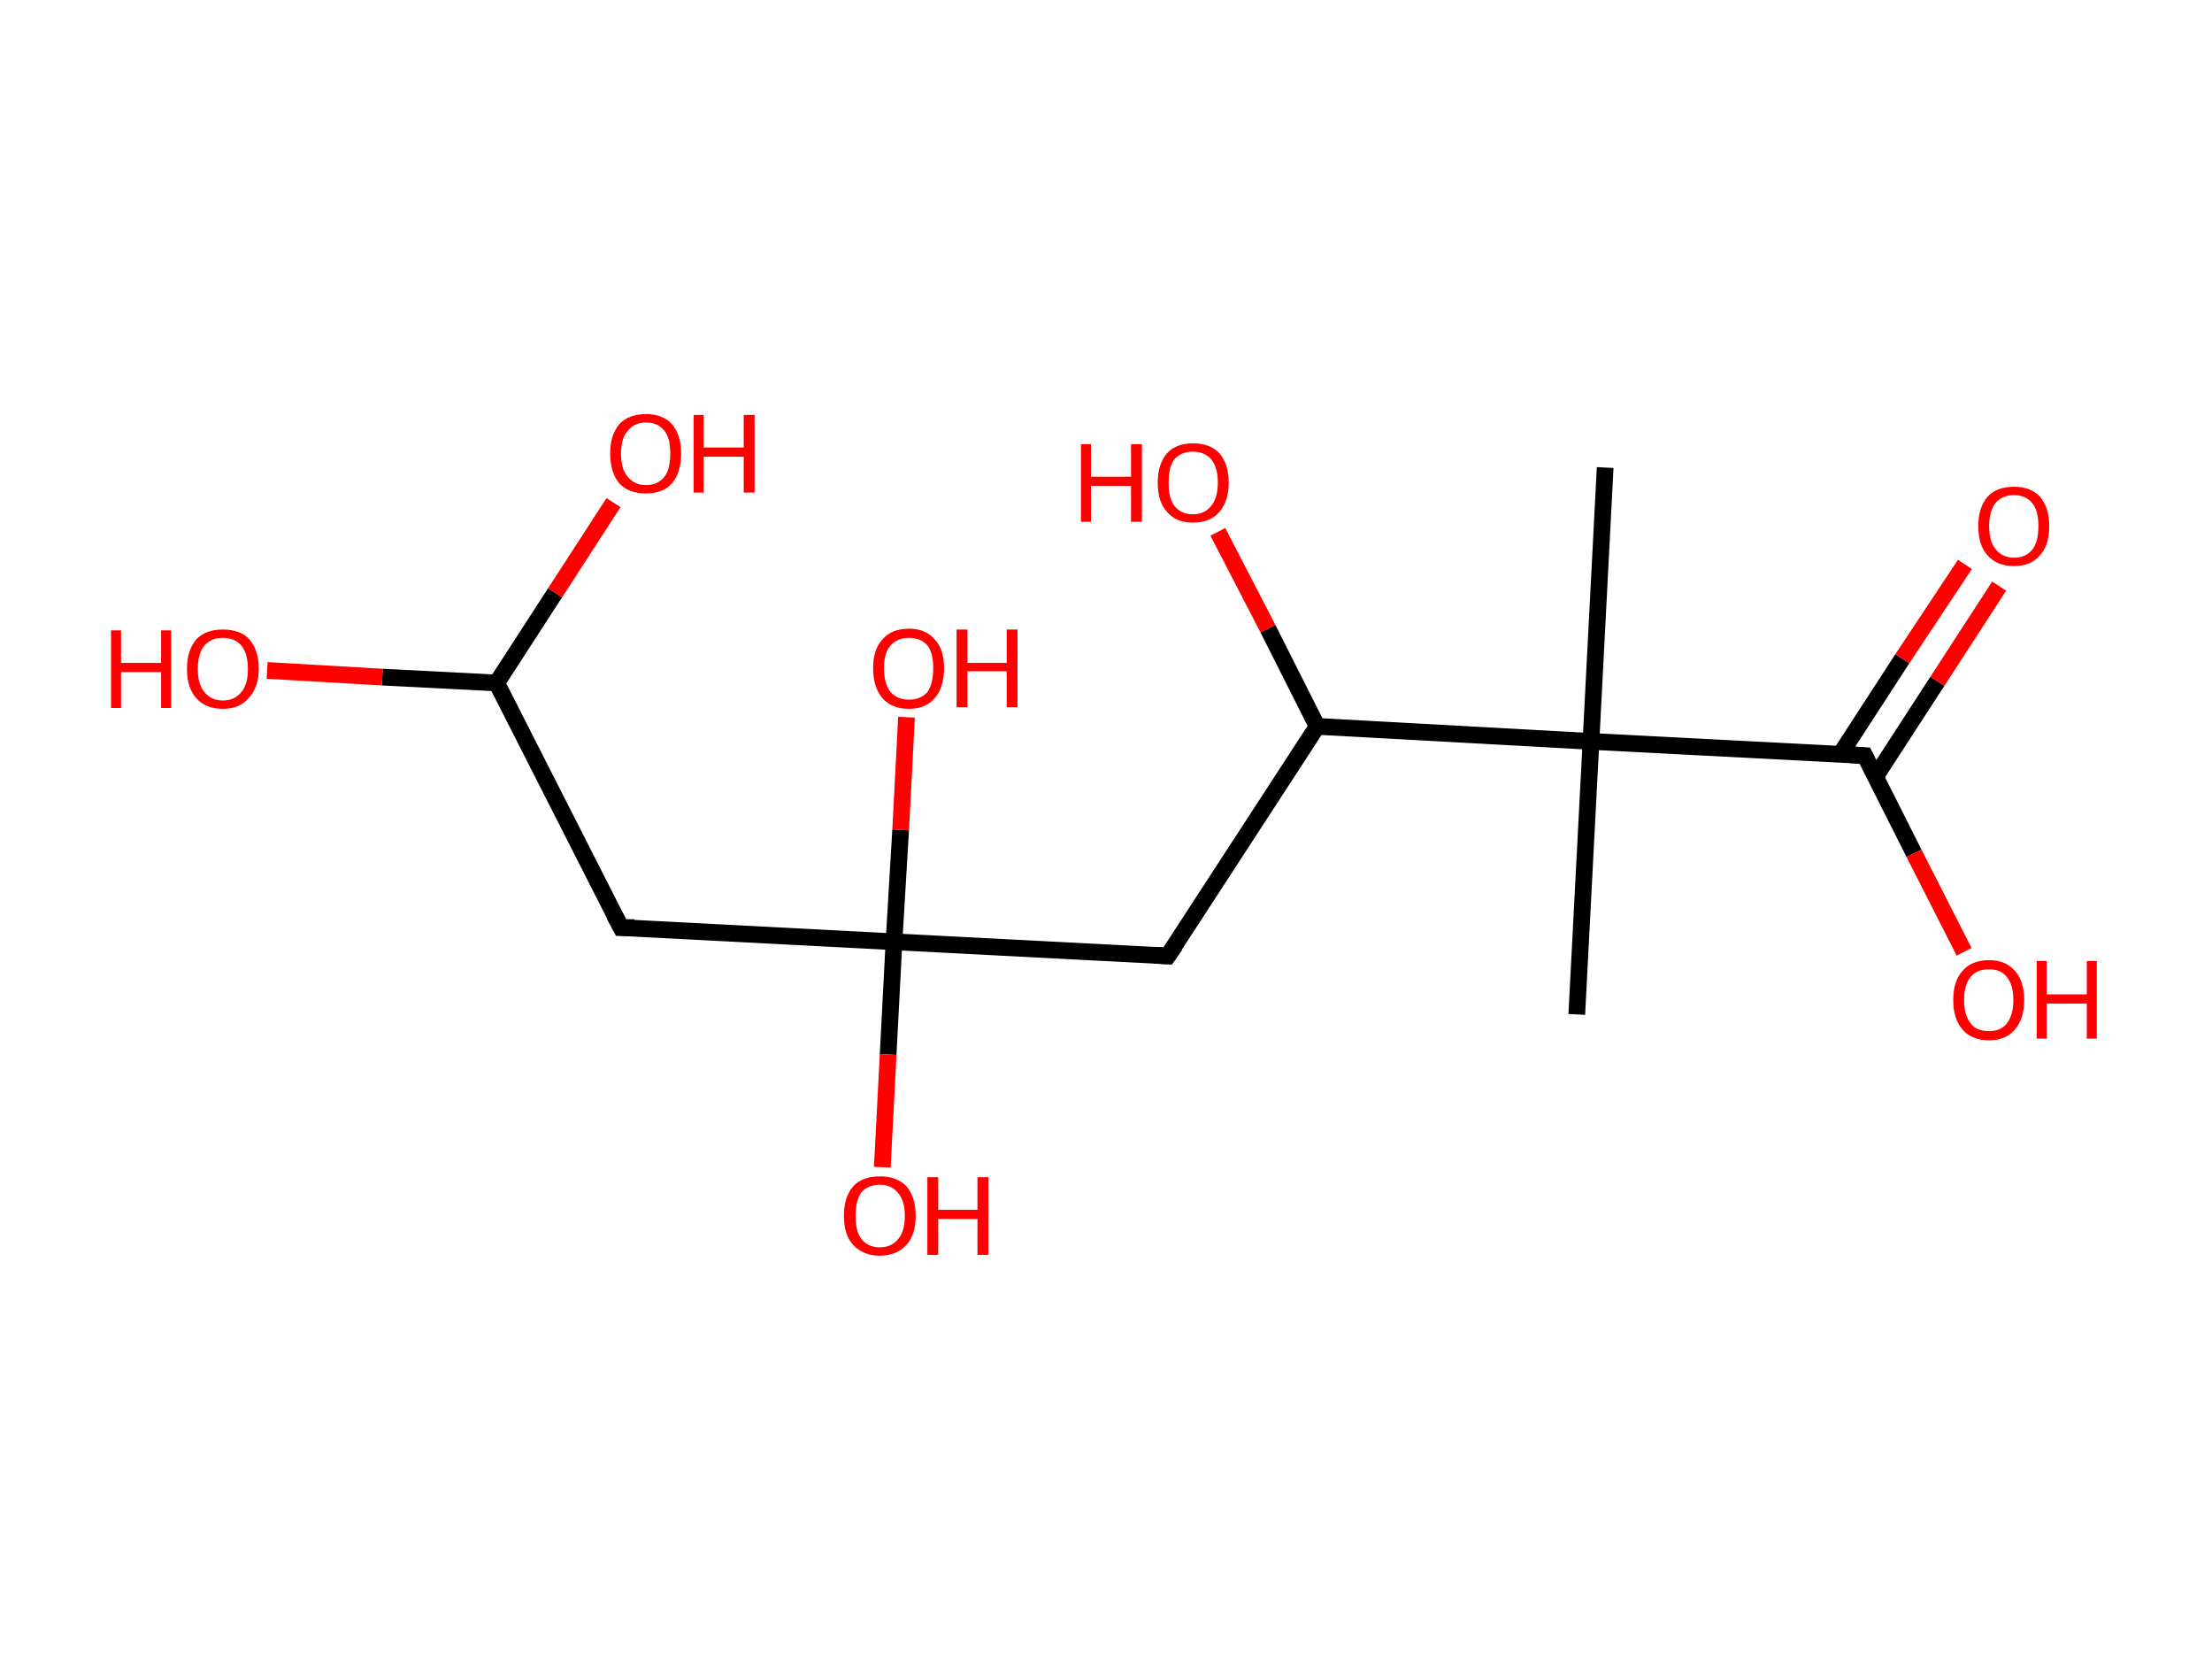 <?xml version='1.0' encoding='ASCII' standalone='yes'?>
<svg xmlns="http://www.w3.org/2000/svg" xmlns:rdkit="http://www.rdkit.org/xml" xmlns:xlink="http://www.w3.org/1999/xlink" version="1.1" baseProfile="full" xml:space="preserve" width="265px" height="200px" viewBox="0 0 265 200">
<!-- END OF HEADER -->
<rect style="opacity:1.0;fill:#FFFFFF;stroke:none" width="265.0" height="200.0" x="0.0" y="0.0"> </rect>
<path class="bond-0 atom-0 atom-1" d="M 192.3,56.0 L 190.6,88.8" style="fill:none;fill-rule:evenodd;stroke:#000000;stroke-width:2.0px;stroke-linecap:butt;stroke-linejoin:miter;stroke-opacity:1"/>
<path class="bond-1 atom-1 atom-2" d="M 190.6,88.8 L 188.9,121.5" style="fill:none;fill-rule:evenodd;stroke:#000000;stroke-width:2.0px;stroke-linecap:butt;stroke-linejoin:miter;stroke-opacity:1"/>
<path class="bond-2 atom-1 atom-3" d="M 190.6,88.8 L 223.4,90.5" style="fill:none;fill-rule:evenodd;stroke:#000000;stroke-width:2.0px;stroke-linecap:butt;stroke-linejoin:miter;stroke-opacity:1"/>
<path class="bond-3 atom-3 atom-4" d="M 224.7,93.0 L 232.1,81.6" style="fill:none;fill-rule:evenodd;stroke:#000000;stroke-width:2.0px;stroke-linecap:butt;stroke-linejoin:miter;stroke-opacity:1"/>
<path class="bond-3 atom-3 atom-4" d="M 232.1,81.6 L 239.5,70.2" style="fill:none;fill-rule:evenodd;stroke:#FF0000;stroke-width:2.0px;stroke-linecap:butt;stroke-linejoin:miter;stroke-opacity:1"/>
<path class="bond-3 atom-3 atom-4" d="M 220.5,90.3 L 227.9,78.9" style="fill:none;fill-rule:evenodd;stroke:#000000;stroke-width:2.0px;stroke-linecap:butt;stroke-linejoin:miter;stroke-opacity:1"/>
<path class="bond-3 atom-3 atom-4" d="M 227.9,78.9 L 235.4,67.6" style="fill:none;fill-rule:evenodd;stroke:#FF0000;stroke-width:2.0px;stroke-linecap:butt;stroke-linejoin:miter;stroke-opacity:1"/>
<path class="bond-4 atom-3 atom-5" d="M 223.4,90.5 L 229.3,102.2" style="fill:none;fill-rule:evenodd;stroke:#000000;stroke-width:2.0px;stroke-linecap:butt;stroke-linejoin:miter;stroke-opacity:1"/>
<path class="bond-4 atom-3 atom-5" d="M 229.3,102.2 L 235.3,114.0" style="fill:none;fill-rule:evenodd;stroke:#FF0000;stroke-width:2.0px;stroke-linecap:butt;stroke-linejoin:miter;stroke-opacity:1"/>
<path class="bond-5 atom-1 atom-6" d="M 190.6,88.8 L 157.8,87.0" style="fill:none;fill-rule:evenodd;stroke:#000000;stroke-width:2.0px;stroke-linecap:butt;stroke-linejoin:miter;stroke-opacity:1"/>
<path class="bond-6 atom-6 atom-7" d="M 157.8,87.0 L 151.9,75.3" style="fill:none;fill-rule:evenodd;stroke:#000000;stroke-width:2.0px;stroke-linecap:butt;stroke-linejoin:miter;stroke-opacity:1"/>
<path class="bond-6 atom-6 atom-7" d="M 151.9,75.3 L 145.9,63.7" style="fill:none;fill-rule:evenodd;stroke:#FF0000;stroke-width:2.0px;stroke-linecap:butt;stroke-linejoin:miter;stroke-opacity:1"/>
<path class="bond-7 atom-6 atom-8" d="M 157.8,87.0 L 139.9,114.5" style="fill:none;fill-rule:evenodd;stroke:#000000;stroke-width:2.0px;stroke-linecap:butt;stroke-linejoin:miter;stroke-opacity:1"/>
<path class="bond-8 atom-8 atom-9" d="M 139.9,114.5 L 107.1,112.8" style="fill:none;fill-rule:evenodd;stroke:#000000;stroke-width:2.0px;stroke-linecap:butt;stroke-linejoin:miter;stroke-opacity:1"/>
<path class="bond-9 atom-9 atom-10" d="M 107.1,112.8 L 106.4,126.3" style="fill:none;fill-rule:evenodd;stroke:#000000;stroke-width:2.0px;stroke-linecap:butt;stroke-linejoin:miter;stroke-opacity:1"/>
<path class="bond-9 atom-9 atom-10" d="M 106.4,126.3 L 105.7,139.8" style="fill:none;fill-rule:evenodd;stroke:#FF0000;stroke-width:2.0px;stroke-linecap:butt;stroke-linejoin:miter;stroke-opacity:1"/>
<path class="bond-10 atom-9 atom-11" d="M 107.1,112.8 L 107.9,99.4" style="fill:none;fill-rule:evenodd;stroke:#000000;stroke-width:2.0px;stroke-linecap:butt;stroke-linejoin:miter;stroke-opacity:1"/>
<path class="bond-10 atom-9 atom-11" d="M 107.9,99.4 L 108.6,85.9" style="fill:none;fill-rule:evenodd;stroke:#FF0000;stroke-width:2.0px;stroke-linecap:butt;stroke-linejoin:miter;stroke-opacity:1"/>
<path class="bond-11 atom-9 atom-12" d="M 107.1,112.8 L 74.4,111.1" style="fill:none;fill-rule:evenodd;stroke:#000000;stroke-width:2.0px;stroke-linecap:butt;stroke-linejoin:miter;stroke-opacity:1"/>
<path class="bond-12 atom-12 atom-13" d="M 74.4,111.1 L 59.5,81.8" style="fill:none;fill-rule:evenodd;stroke:#000000;stroke-width:2.0px;stroke-linecap:butt;stroke-linejoin:miter;stroke-opacity:1"/>
<path class="bond-13 atom-13 atom-14" d="M 59.5,81.8 L 45.8,81.1" style="fill:none;fill-rule:evenodd;stroke:#000000;stroke-width:2.0px;stroke-linecap:butt;stroke-linejoin:miter;stroke-opacity:1"/>
<path class="bond-13 atom-13 atom-14" d="M 45.8,81.1 L 32.0,80.3" style="fill:none;fill-rule:evenodd;stroke:#FF0000;stroke-width:2.0px;stroke-linecap:butt;stroke-linejoin:miter;stroke-opacity:1"/>
<path class="bond-14 atom-13 atom-15" d="M 59.5,81.8 L 66.5,71.0" style="fill:none;fill-rule:evenodd;stroke:#000000;stroke-width:2.0px;stroke-linecap:butt;stroke-linejoin:miter;stroke-opacity:1"/>
<path class="bond-14 atom-13 atom-15" d="M 66.5,71.0 L 73.5,60.2" style="fill:none;fill-rule:evenodd;stroke:#FF0000;stroke-width:2.0px;stroke-linecap:butt;stroke-linejoin:miter;stroke-opacity:1"/>
<path d="M 221.7,90.4 L 223.4,90.5 L 223.7,91.1" style="fill:none;stroke:#000000;stroke-width:2.0px;stroke-linecap:butt;stroke-linejoin:miter;stroke-opacity:1;"/>
<path d="M 140.8,113.2 L 139.9,114.5 L 138.3,114.4" style="fill:none;stroke:#000000;stroke-width:2.0px;stroke-linecap:butt;stroke-linejoin:miter;stroke-opacity:1;"/>
<path d="M 76.0,111.1 L 74.4,111.1 L 73.6,109.6" style="fill:none;stroke:#000000;stroke-width:2.0px;stroke-linecap:butt;stroke-linejoin:miter;stroke-opacity:1;"/>
<path class="atom-4" d="M 237.0 63.0 Q 237.0 60.8, 238.1 59.5 Q 239.2 58.3, 241.3 58.3 Q 243.3 58.3, 244.4 59.5 Q 245.5 60.8, 245.5 63.0 Q 245.5 65.3, 244.4 66.5 Q 243.3 67.8, 241.3 67.8 Q 239.2 67.8, 238.1 66.5 Q 237.0 65.3, 237.0 63.0 M 241.3 66.8 Q 242.7 66.8, 243.5 65.8 Q 244.2 64.9, 244.2 63.0 Q 244.2 61.2, 243.5 60.3 Q 242.7 59.3, 241.3 59.3 Q 239.9 59.3, 239.1 60.2 Q 238.3 61.2, 238.3 63.0 Q 238.3 64.9, 239.1 65.8 Q 239.9 66.8, 241.3 66.8 " fill="#FF0000"/>
<path class="atom-5" d="M 234.0 119.8 Q 234.0 117.5, 235.1 116.3 Q 236.2 115.0, 238.3 115.0 Q 240.3 115.0, 241.4 116.3 Q 242.5 117.5, 242.5 119.8 Q 242.5 122.0, 241.4 123.3 Q 240.3 124.6, 238.3 124.6 Q 236.2 124.6, 235.1 123.3 Q 234.0 122.0, 234.0 119.8 M 238.3 123.5 Q 239.7 123.5, 240.4 122.6 Q 241.2 121.6, 241.2 119.8 Q 241.2 117.9, 240.4 117.0 Q 239.7 116.1, 238.3 116.1 Q 236.8 116.1, 236.1 117.0 Q 235.3 117.9, 235.3 119.8 Q 235.3 121.6, 236.1 122.6 Q 236.8 123.5, 238.3 123.5 " fill="#FF0000"/>
<path class="atom-5" d="M 244.0 115.1 L 245.2 115.1 L 245.2 119.1 L 250.0 119.1 L 250.0 115.1 L 251.2 115.1 L 251.2 124.4 L 250.0 124.4 L 250.0 120.2 L 245.2 120.2 L 245.2 124.4 L 244.0 124.4 L 244.0 115.1 " fill="#FF0000"/>
<path class="atom-7" d="M 129.5 53.2 L 130.7 53.2 L 130.7 57.1 L 135.5 57.1 L 135.5 53.2 L 136.8 53.2 L 136.8 62.5 L 135.5 62.5 L 135.5 58.2 L 130.7 58.2 L 130.7 62.5 L 129.5 62.5 L 129.5 53.2 " fill="#FF0000"/>
<path class="atom-7" d="M 138.7 57.8 Q 138.7 55.6, 139.8 54.3 Q 140.9 53.1, 142.9 53.1 Q 145.0 53.1, 146.1 54.3 Q 147.2 55.6, 147.2 57.8 Q 147.2 60.0, 146.1 61.3 Q 145.0 62.6, 142.9 62.6 Q 140.9 62.6, 139.8 61.3 Q 138.7 60.1, 138.7 57.8 M 142.9 61.6 Q 144.3 61.6, 145.1 60.6 Q 145.9 59.6, 145.9 57.8 Q 145.9 56.0, 145.1 55.0 Q 144.3 54.1, 142.9 54.1 Q 141.5 54.1, 140.7 55.0 Q 140.0 55.9, 140.0 57.8 Q 140.0 59.7, 140.7 60.6 Q 141.5 61.6, 142.9 61.6 " fill="#FF0000"/>
<path class="atom-10" d="M 101.1 145.6 Q 101.1 143.4, 102.2 142.1 Q 103.3 140.9, 105.4 140.9 Q 107.5 140.9, 108.6 142.1 Q 109.7 143.4, 109.7 145.6 Q 109.7 147.9, 108.6 149.1 Q 107.4 150.4, 105.4 150.4 Q 103.4 150.4, 102.2 149.1 Q 101.1 147.9, 101.1 145.6 M 105.4 149.4 Q 106.8 149.4, 107.6 148.4 Q 108.4 147.5, 108.4 145.6 Q 108.4 143.8, 107.6 142.9 Q 106.8 141.9, 105.4 141.9 Q 104.0 141.9, 103.2 142.8 Q 102.5 143.8, 102.5 145.6 Q 102.5 147.5, 103.2 148.4 Q 104.0 149.4, 105.4 149.4 " fill="#FF0000"/>
<path class="atom-10" d="M 111.1 141.0 L 112.4 141.0 L 112.4 144.9 L 117.1 144.9 L 117.1 141.0 L 118.4 141.0 L 118.4 150.3 L 117.1 150.3 L 117.1 146.0 L 112.4 146.0 L 112.4 150.3 L 111.1 150.3 L 111.1 141.0 " fill="#FF0000"/>
<path class="atom-11" d="M 104.6 80.0 Q 104.6 77.8, 105.7 76.6 Q 106.8 75.3, 108.9 75.3 Q 110.9 75.3, 112.0 76.6 Q 113.1 77.8, 113.1 80.0 Q 113.1 82.3, 112.0 83.6 Q 110.9 84.9, 108.9 84.9 Q 106.8 84.9, 105.7 83.6 Q 104.6 82.3, 104.6 80.0 M 108.9 83.8 Q 110.3 83.8, 111.1 82.9 Q 111.8 81.9, 111.8 80.0 Q 111.8 78.2, 111.1 77.3 Q 110.3 76.4, 108.9 76.4 Q 107.5 76.4, 106.7 77.3 Q 105.9 78.2, 105.9 80.0 Q 105.9 81.9, 106.7 82.9 Q 107.5 83.8, 108.9 83.8 " fill="#FF0000"/>
<path class="atom-11" d="M 114.6 75.4 L 115.9 75.4 L 115.9 79.4 L 120.6 79.4 L 120.6 75.4 L 121.9 75.4 L 121.9 84.7 L 120.6 84.7 L 120.6 80.4 L 115.9 80.4 L 115.9 84.7 L 114.6 84.7 L 114.6 75.4 " fill="#FF0000"/>
<path class="atom-14" d="M 13.3 75.5 L 14.5 75.5 L 14.5 79.4 L 19.3 79.4 L 19.3 75.5 L 20.5 75.5 L 20.5 84.8 L 19.3 84.8 L 19.3 80.5 L 14.5 80.5 L 14.5 84.8 L 13.3 84.8 L 13.3 75.5 " fill="#FF0000"/>
<path class="atom-14" d="M 22.4 80.1 Q 22.4 77.9, 23.5 76.6 Q 24.6 75.4, 26.7 75.4 Q 28.8 75.4, 29.9 76.6 Q 31.0 77.9, 31.0 80.1 Q 31.0 82.3, 29.8 83.6 Q 28.7 84.9, 26.7 84.9 Q 24.6 84.9, 23.5 83.6 Q 22.4 82.4, 22.4 80.1 M 26.7 83.9 Q 28.1 83.9, 28.9 82.9 Q 29.7 82.0, 29.7 80.1 Q 29.7 78.3, 28.9 77.3 Q 28.1 76.4, 26.7 76.4 Q 25.3 76.4, 24.5 77.3 Q 23.7 78.3, 23.7 80.1 Q 23.7 82.0, 24.5 82.9 Q 25.3 83.9, 26.7 83.9 " fill="#FF0000"/>
<path class="atom-15" d="M 73.1 54.3 Q 73.1 52.1, 74.2 50.8 Q 75.3 49.6, 77.4 49.6 Q 79.4 49.6, 80.5 50.8 Q 81.6 52.1, 81.6 54.3 Q 81.6 56.6, 80.5 57.9 Q 79.4 59.1, 77.4 59.1 Q 75.3 59.1, 74.2 57.9 Q 73.1 56.6, 73.1 54.3 M 77.4 58.1 Q 78.8 58.1, 79.6 57.1 Q 80.3 56.2, 80.3 54.3 Q 80.3 52.5, 79.6 51.6 Q 78.8 50.6, 77.4 50.6 Q 76.0 50.6, 75.2 51.6 Q 74.4 52.5, 74.4 54.3 Q 74.4 56.2, 75.2 57.1 Q 76.0 58.1, 77.4 58.1 " fill="#FF0000"/>
<path class="atom-15" d="M 83.1 49.7 L 84.3 49.7 L 84.3 53.6 L 89.1 53.6 L 89.1 49.7 L 90.4 49.7 L 90.4 59.0 L 89.1 59.0 L 89.1 54.7 L 84.3 54.7 L 84.3 59.0 L 83.1 59.0 L 83.1 49.7 " fill="#FF0000"/>
</svg>
